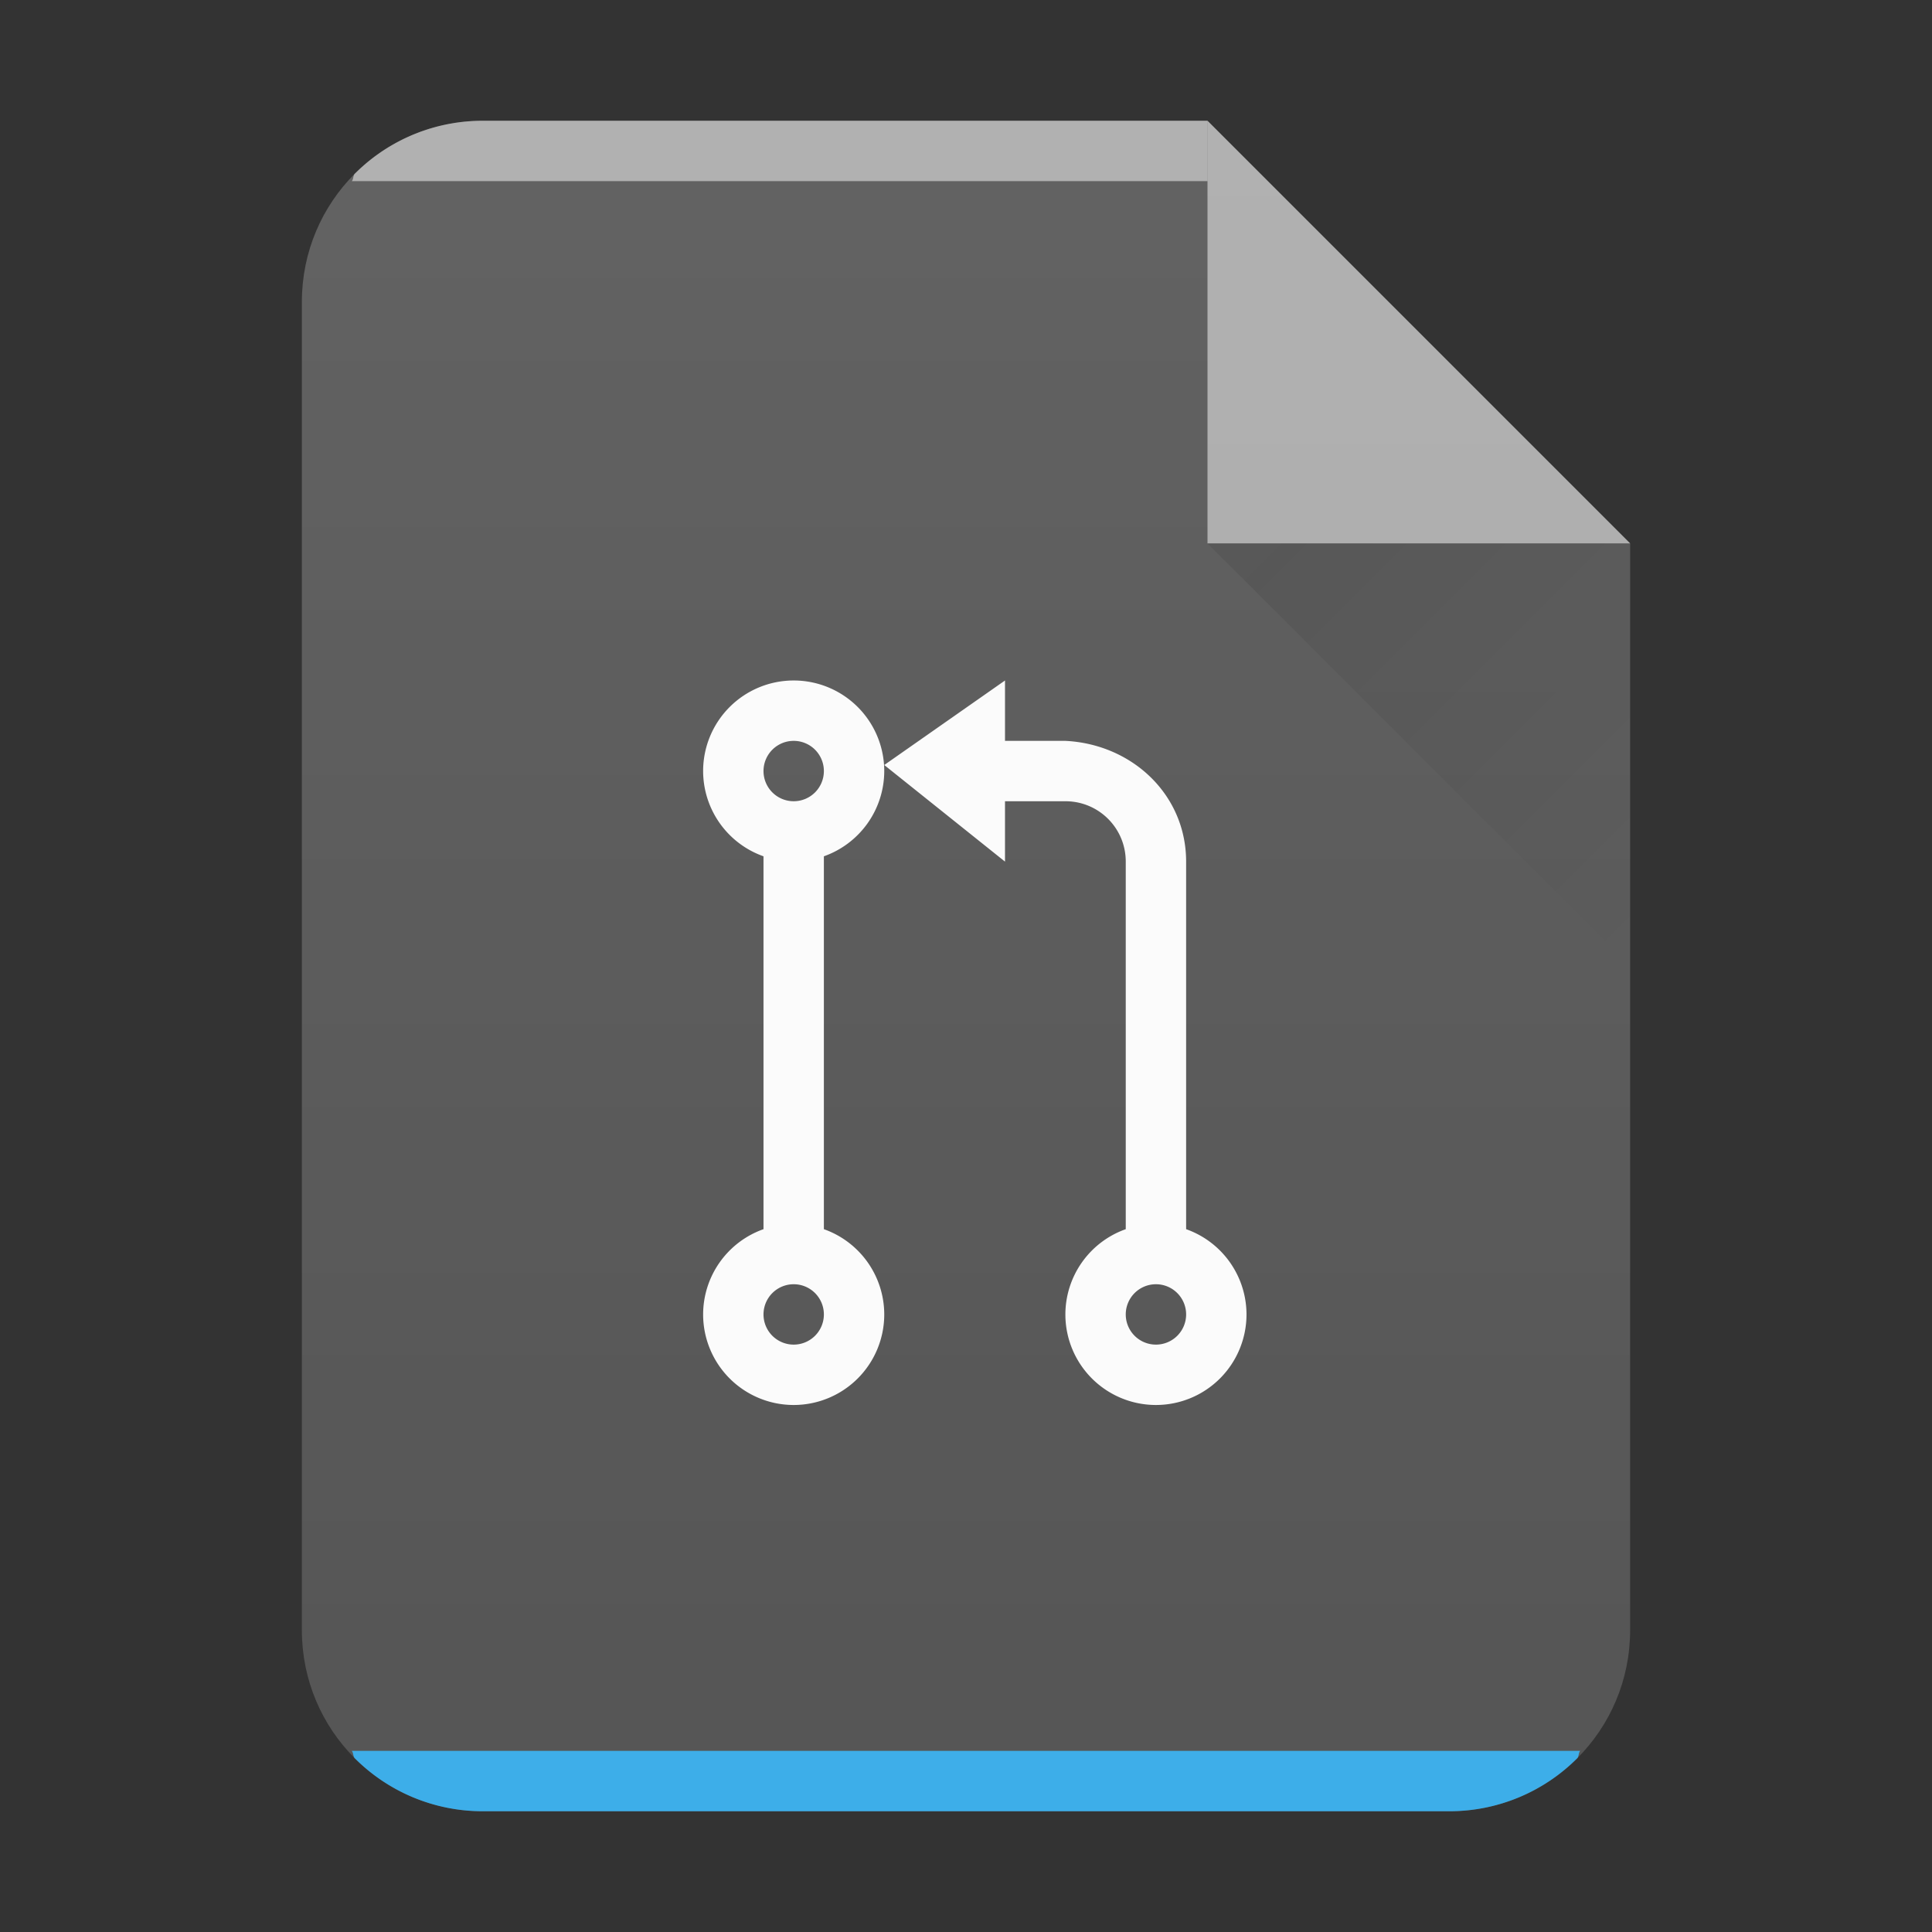 <?xml version="1.0" encoding="UTF-8" standalone="no"?>
<svg
   width="64"
   height="64"
   version="1.1"
   id="svg29"
   sodipodi:docname="text-x-patch.svg"
   inkscape:version="1.3.2 (1:1.3.2+202311252150+091e20ef0f)"
   xmlns:inkscape="http://www.inkscape.org/namespaces/inkscape"
   xmlns:sodipodi="http://sodipodi.sourceforge.net/DTD/sodipodi-0.dtd"
   xmlns:xlink="http://www.w3.org/1999/xlink"
   xmlns="http://www.w3.org/2000/svg"
   xmlns:svg="http://www.w3.org/2000/svg">
  <rect width="100%" height="100%" fill="#333333" stroke="none"/>
  <style
     type="text/css"
     id="current-color-scheme">
      .ColorScheme-Text {
        color:#232629;
      }
      .ColorScheme-Highlight {
        color:#3daee9;
      }
   </style>
  <sodipodi:namedview
     id="namedview31"
     pagecolor="#ffffff"
     bordercolor="#666666"
     borderopacity="1.0"
     inkscape:pageshadow="2"
     inkscape:pageopacity="0.0"
     inkscape:pagecheckerboard="0"
     showgrid="false"
     inkscape:zoom="9.8125"
     inkscape:cx="0"
     inkscape:cy="24.203822"
     inkscape:window-width="3440"
     inkscape:window-height="1356"
     inkscape:window-x="0"
     inkscape:window-y="0"
     inkscape:window-maximized="1"
     inkscape:current-layer="svg29"
     inkscape:showpageshadow="2"
     inkscape:deskcolor="#d1d1d1">
  </sodipodi:namedview>
  <defs
     id="defs13">
    <linearGradient
       id="a"
       y1="392.36"
       y2="365.36"
       x2="0"
       gradientUnits="userSpaceOnUse"
       gradientTransform="translate(309.57 152.44)">
      <stop
         stop-color="#fff"
         stop-opacity="0"
         id="stop2" />
      <stop
         offset="1"
         stop-color="#fff"
         stop-opacity=".2"
         id="stop4" />
    </linearGradient>
    <linearGradient
       id="b"
       y1="17"
       y2="24"
       x1="47"
       x2="54"
       gradientUnits="userSpaceOnUse"
       gradientTransform="matrix(2,0,0,2,-54,-16)">
      <stop
         stop-color="#060606"
         id="stop7" />
      <stop
         offset="1"
         stop-opacity="0"
         id="stop9" />
    </linearGradient>
    <linearGradient
       xlink:href="#a"
       id="c"
       x1="5"
       y1="30"
       x2="5"
       y2="2"
       gradientUnits="userSpaceOnUse"
       gradientTransform="matrix(2,0,0,2,-40,1.15e-5)" />
    <linearGradient
       id="e"
       y1="536.83"
       x1="406.84"
       y2="524.58"
       x2="400.71"
       gradientUnits="userSpaceOnUse">
      <stop
         stop-color="#c61423"
         id="stop17" />
      <stop
         offset="1"
         stop-color="#dc2b41"
         id="stop19" />
    </linearGradient>
    <linearGradient
       id="f"
       y1="524.58"
       x1="400.71"
       y2="536.83"
       x2="394.59"
       gradientUnits="userSpaceOnUse">
      <stop
         stop-color="#197cf1"
         id="stop12" />
      <stop
         offset="1"
         stop-color="#20bcfa"
         id="stop14" />
    </linearGradient>
    <linearGradient
       id="g"
       x1="406.84"
       x2="394.59"
       gradientUnits="userSpaceOnUse">
      <stop
         stop-color="#42a603"
         id="stop7-9" />
      <stop
         offset="1"
         stop-color="#78da06"
         id="stop9-0" />
    </linearGradient>
  </defs>
  <path
     d="M 40,4 H 16 c -3.324,0 -6,2.676 -6,6 v 44 c 0,3.324 2.676,6 6,6 h 32 c 3.324,0 6,-2.676 6,-6 V 18 Z"
     id="path15"
     style="fill:#555555;fill-opacity:1;stroke-width:2" />
  <path
     d="m 16,4 a 5.98,5.98 0 0 0 -4.246,1.754 c -0.062,0.062 -0.04,0.18 -0.1,0.246 H 40 v -2 z"
     color="#000000"
     opacity="0.5"
     fill="#ffffff"
     id="path17"
     style="display:inline;stroke-width:2" />
  <path
     d="m 11.652,58 c 0.06,0.066 0.04,0.184 0.102,0.246 A 5.98,5.98 0 0 0 16,60 h 32 a 5.98,5.98 0 0 0 4.246,-1.754 c 0.062,-0.062 0.04,-0.18 0.1,-0.246 H 11.654 Z"
     id="path19"
     class="ColorScheme-Highlight"
     style="display:inline;opacity:1;fill:currentColor;fill-opacity:1;stroke-width:2" />
  <path
     d="M 54,18 40,4 V 18 Z"
     color="#000000"
     opacity="0.5"
     fill="#ffffff"
     fill-rule="evenodd"
     id="path21"
     style="stroke-width:2" />
  <path
     d="M 40,18 54,32 V 18 Z"
     opacity="0.1"
     fill="url(#b)"
     fill-rule="evenodd"
     id="path23"
     style="fill:url(#b);stroke-width:2" />
  <path
     d="M 40,4 H 16 c -3.324,0 -6,2.676 -6,6 v 44 c 0,3.324 2.676,6 6,6 h 32 c 3.324,0 6,-2.676 6,-6 V 18 Z"
     opacity="0.4"
     fill="url(#c)"
     id="path27"
     style="display:inline;fill:url(#c);stroke-width:2" />
  <path
     d="m 26.292,22.542 a 3,3 0 0 0 -3,3 3,3 0 0 0 2,2.824 v 12.352 a 3,3 0 0 0 -2,2.824 3,3 0 0 0 3,3 3,3 0 0 0 3,-3 3,3 0 0 0 -2,-2.824 V 28.366 a 3,3 0 0 0 2,-2.824 3,3 0 0 0 -3,-3 m 7,0 -4,2.8 4,3.2 v -2 h 2 c 1.108,0 2,0.892 2,2 v 12.176 a 3,3 0 0 0 -2,2.824 3,3 0 0 0 3,3 3,3 0 0 0 3,-3 3,3 0 0 0 -2,-2.824 V 28.542 c 0,-2.216 -1.786,-3.89 -4,-4 h -2 z m -7,2 a 1,1 0 0 1 1,1 1,1 0 0 1 -1,1 1,1 0 0 1 -1,-1 1,1 0 0 1 1,-1 m 0,18 a 1,1 0 0 1 1,1 1,1 0 0 1 -1,1 1,1 0 0 1 -1,-1 1,1 0 0 1 1,-1 m 12,0 a 1,1 0 0 1 1,1 1,1 0 0 1 -1,1 1,1 0 0 1 -1,-1 1,1 0 0 1 1,-1"
     fill="#fbfbfb"
     id="path32"
     style="stroke-width:2" />
</svg>
